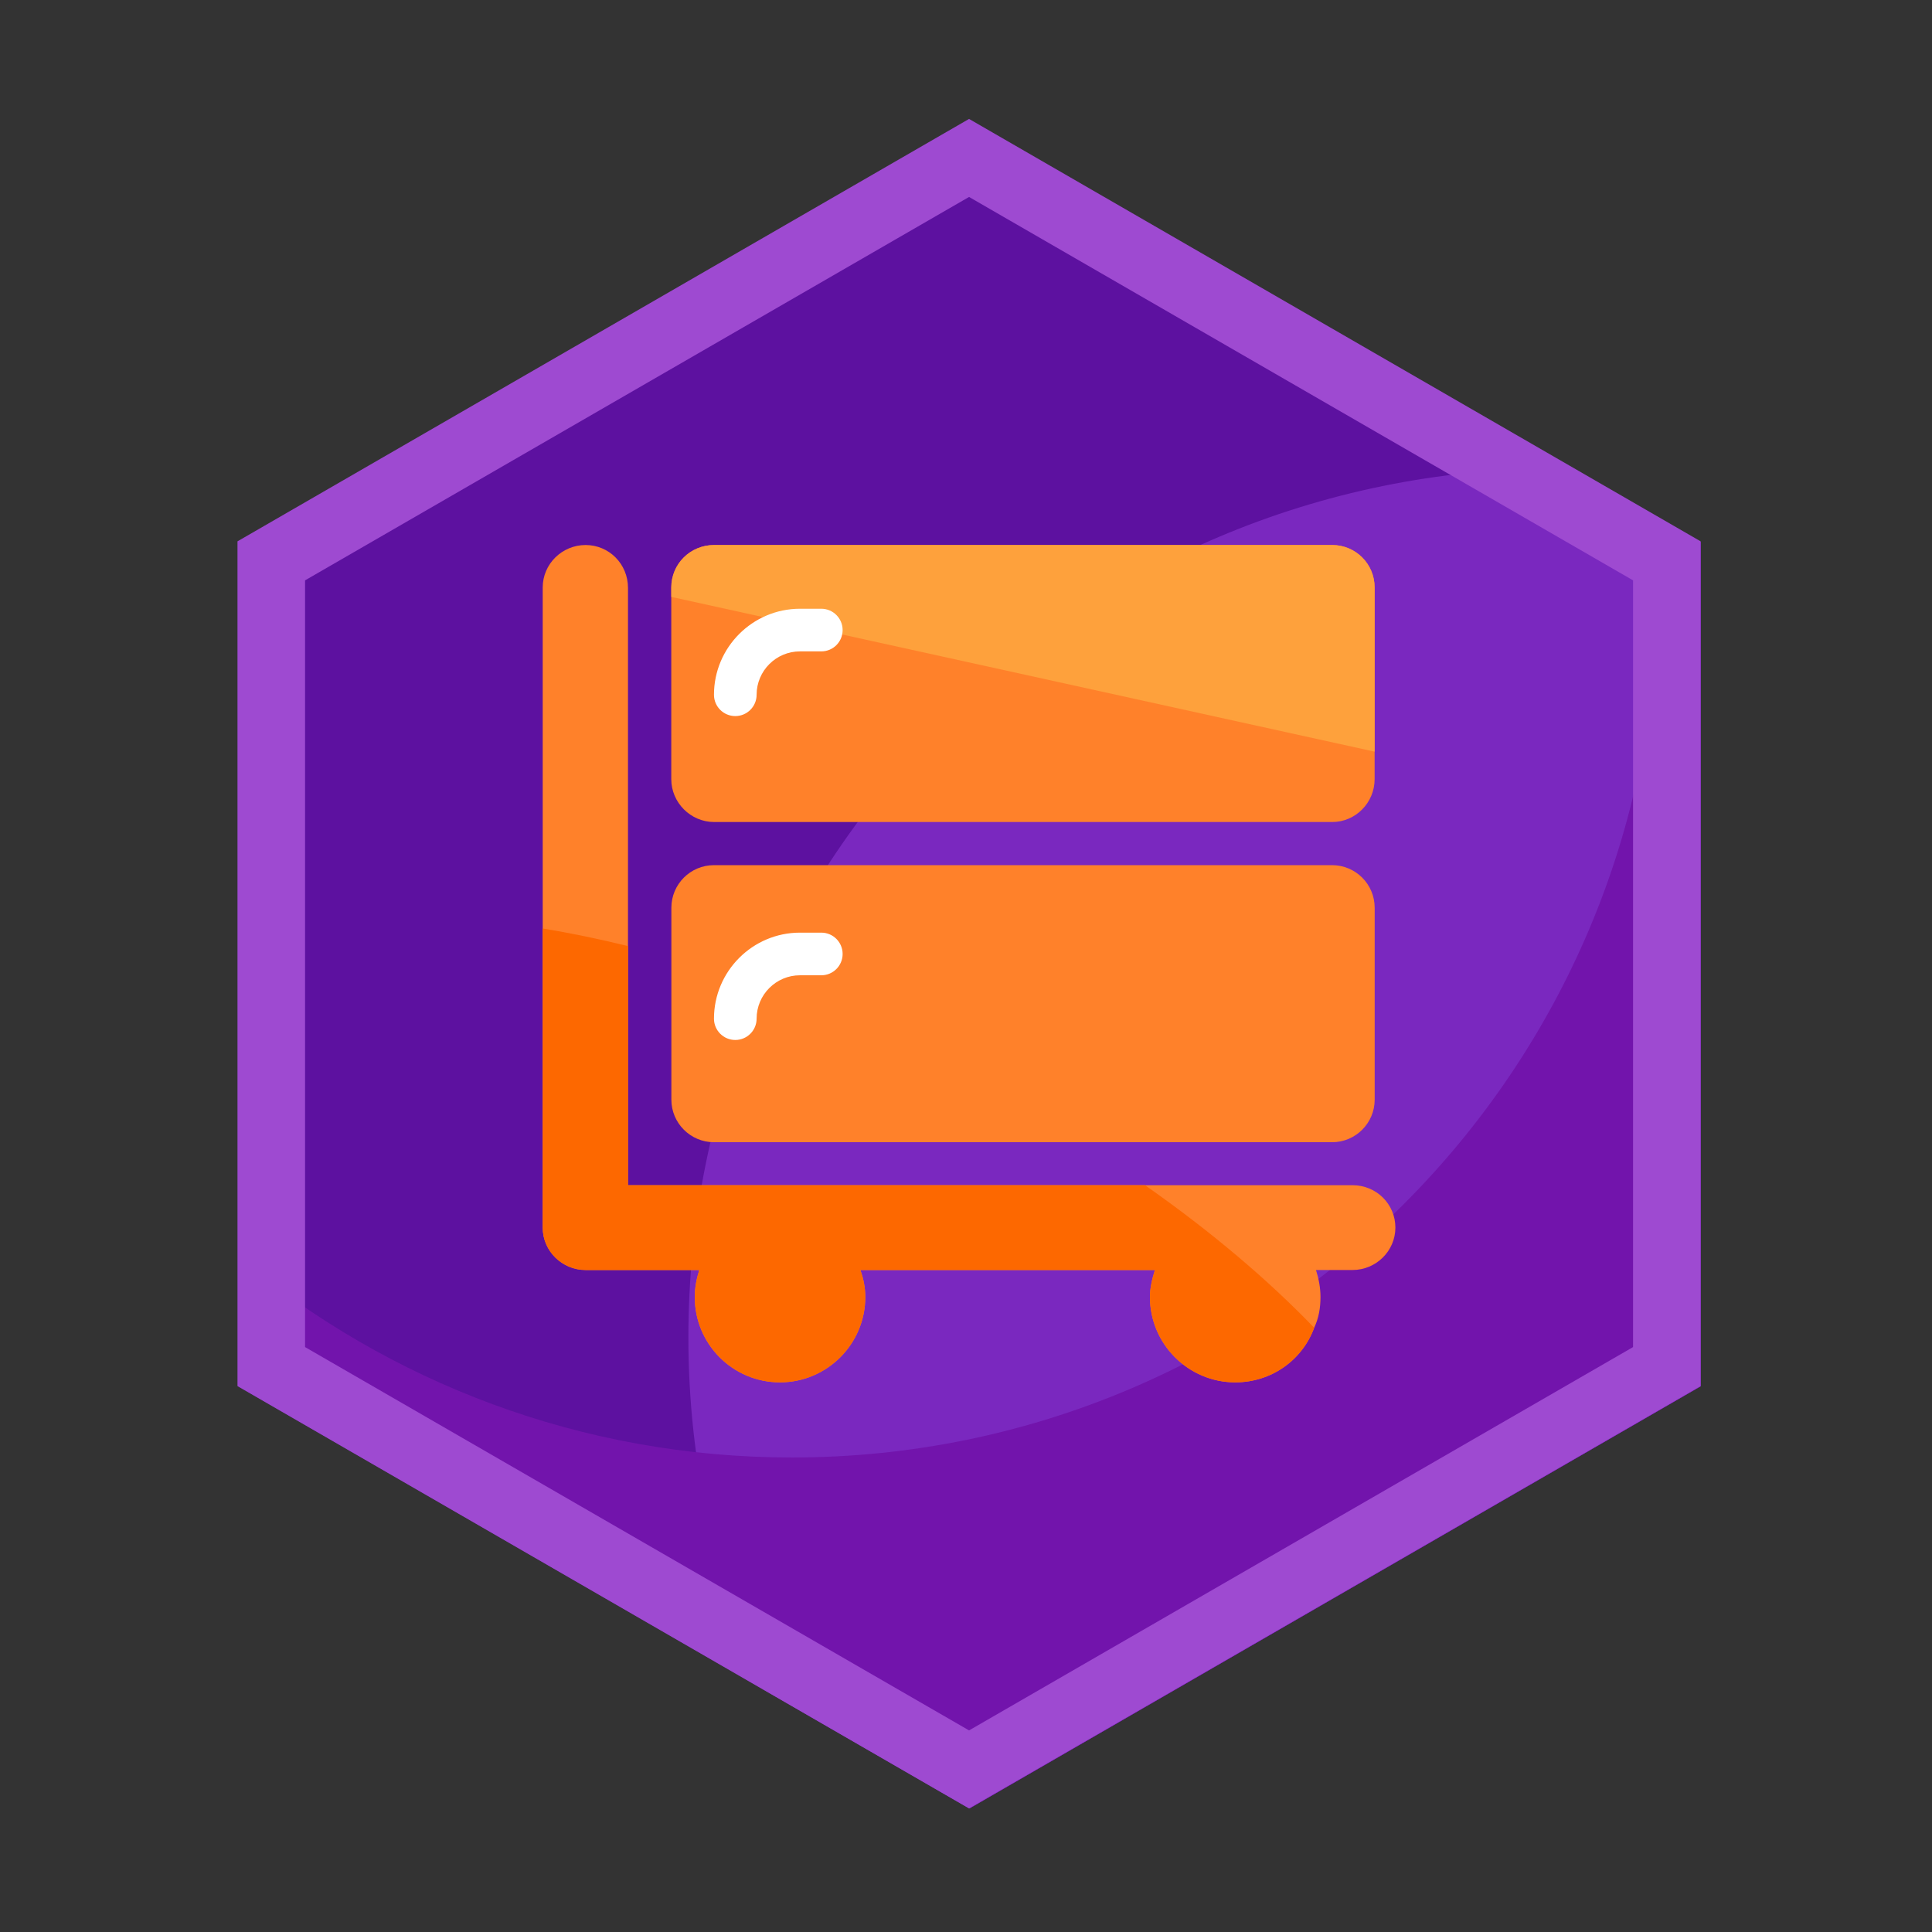 <svg t="1760596941519" class="icon" viewBox="0 0 1024 1024" version="1.1" xmlns="http://www.w3.org/2000/svg" p-id="22638" width="64" height="64"><rect x="0" y="0" width="1024" height="1024" fill="#333333" stroke="none"/><path d="M513.84 63.56L126.32 287.3v447.47l387.52 223.74 387.53-223.74V287.3z" fill="#5D11A0" p-id="22639"></path><path d="M364.86 708.96c0 66.41 14.33 129.37 39.62 186.41l109.37 63.14 387.52-223.74V287.3l-66.77-38.55c-3.05-0.06-6-0.46-9.07-0.46-254.42 0-460.67 206.25-460.67 460.67z" fill="#7A28BF" p-id="22640"></path><path d="M876.35 272.86c1.2 13.52 2.07 27.13 2.07 40.96 0 253.32-205.36 458.68-458.68 458.68-111.63 0-213.88-39.95-293.41-106.24v68.51l387.52 223.74 387.52-223.74V287.3l-25.02-14.44z" fill="#7214AC" p-id="22641"></path><path d="M513.62 958.51L125.87 734.66V286.92L513.62 63.03l387.75 223.89v447.74L513.62 958.51zM161.69 713.98l351.93 203.17 351.93-203.17V307.6L513.62 104.39 161.69 307.6v406.38z" fill="#9E4AD1" p-id="22642"></path><path d="M739.58 650.65c0 12.43-10.28 22.48-22.71 22.48H697.5c1.43 4.54 2.39 9.33 2.39 14.35 0 5.74-0.96 11.24-3.35 16.26-6.22 16.98-22.48 28.93-41.85 28.93-24.87 0-45.19-20.32-45.19-45.19 0-5.02 1.2-9.8 2.63-14.35H455.99c1.67 4.54 2.63 9.33 2.63 14.35 0 24.87-20.32 45.19-45.19 45.19-25.11 0-45.19-20.32-45.19-45.19 0-5.02 0.96-9.8 2.39-14.35h-60.26c-12.43 0-22.72-10.04-22.72-22.48v-339.3c0-12.43 10.28-22.48 22.72-22.48 12.43 0 22.48 10.04 22.48 22.72v316.59h384.02c12.67 0 22.71 10.04 22.71 22.47z" fill="#FF812A" p-id="22643"></path><path d="M728.58 311.35v101.62c0 12.43-10.04 22.72-22.48 22.72H378.51c-12.43 0-22.72-10.28-22.72-22.72V311.35c0-12.43 10.04-22.48 22.72-22.48H706.1c12.44 0 22.48 10.04 22.48 22.48z" fill="#FF812A" p-id="22644"></path><path d="M728.58 311.35v87.04L355.8 316.37v-5.02c0-12.43 10.04-22.48 22.72-22.48h327.59c12.43 0 22.47 10.04 22.47 22.48z" fill="#FEA13C" p-id="22645"></path><path d="M424.01 322.65h11.3c6.24 0 11.3 5.05 11.3 11.3s-5.05 11.3-11.3 11.3h-11.3c-12.68 0-22.99 10.31-22.99 22.99 0 6.24-5.05 11.3-11.3 11.3-6.24 0-11.3-5.05-11.3-11.3 0.01-25.13 20.47-45.59 45.59-45.59z" fill="#FFFFFF" p-id="22646"></path><path d="M378.43 605.4h327.59c12.49 0 22.59-10.11 22.59-22.59V481.14c0-12.49-10.11-22.59-22.59-22.59H378.43c-12.49 0-22.59 10.11-22.59 22.59v101.67c-0.01 12.48 10.15 22.59 22.59 22.59z" fill="#FF812A" p-id="22647"></path><path d="M424.01 494.32h11.3c6.24 0 11.3 5.05 11.3 11.3 0 6.24-5.05 11.3-11.3 11.3h-11.3c-12.68 0-22.99 10.31-22.99 22.99 0 6.24-5.05 11.3-11.3 11.3-6.24 0-11.3-5.05-11.3-11.3 0.01-25.13 20.47-45.59 45.59-45.59z" fill="#FFFFFF" p-id="22648"></path><path d="M696.54 703.74c-6.22 16.98-22.48 28.93-41.85 28.93-24.87 0-45.19-20.32-45.19-45.19 0-5.02 1.2-9.8 2.63-14.35H455.99c1.67 4.54 2.63 9.33 2.63 14.35 0 24.87-20.32 45.19-45.19 45.19-25.11 0-45.19-20.32-45.19-45.19 0-5.02 0.96-9.8 2.39-14.35h-60.26c-12.43 0-22.72-10.04-22.72-22.48V492.12c14.59 2.39 29.65 5.5 45.19 9.33v126.73h274.03c35.15 24.63 65.28 50.21 89.67 75.56z" fill="#FD6800" p-id="22649"></path></svg>